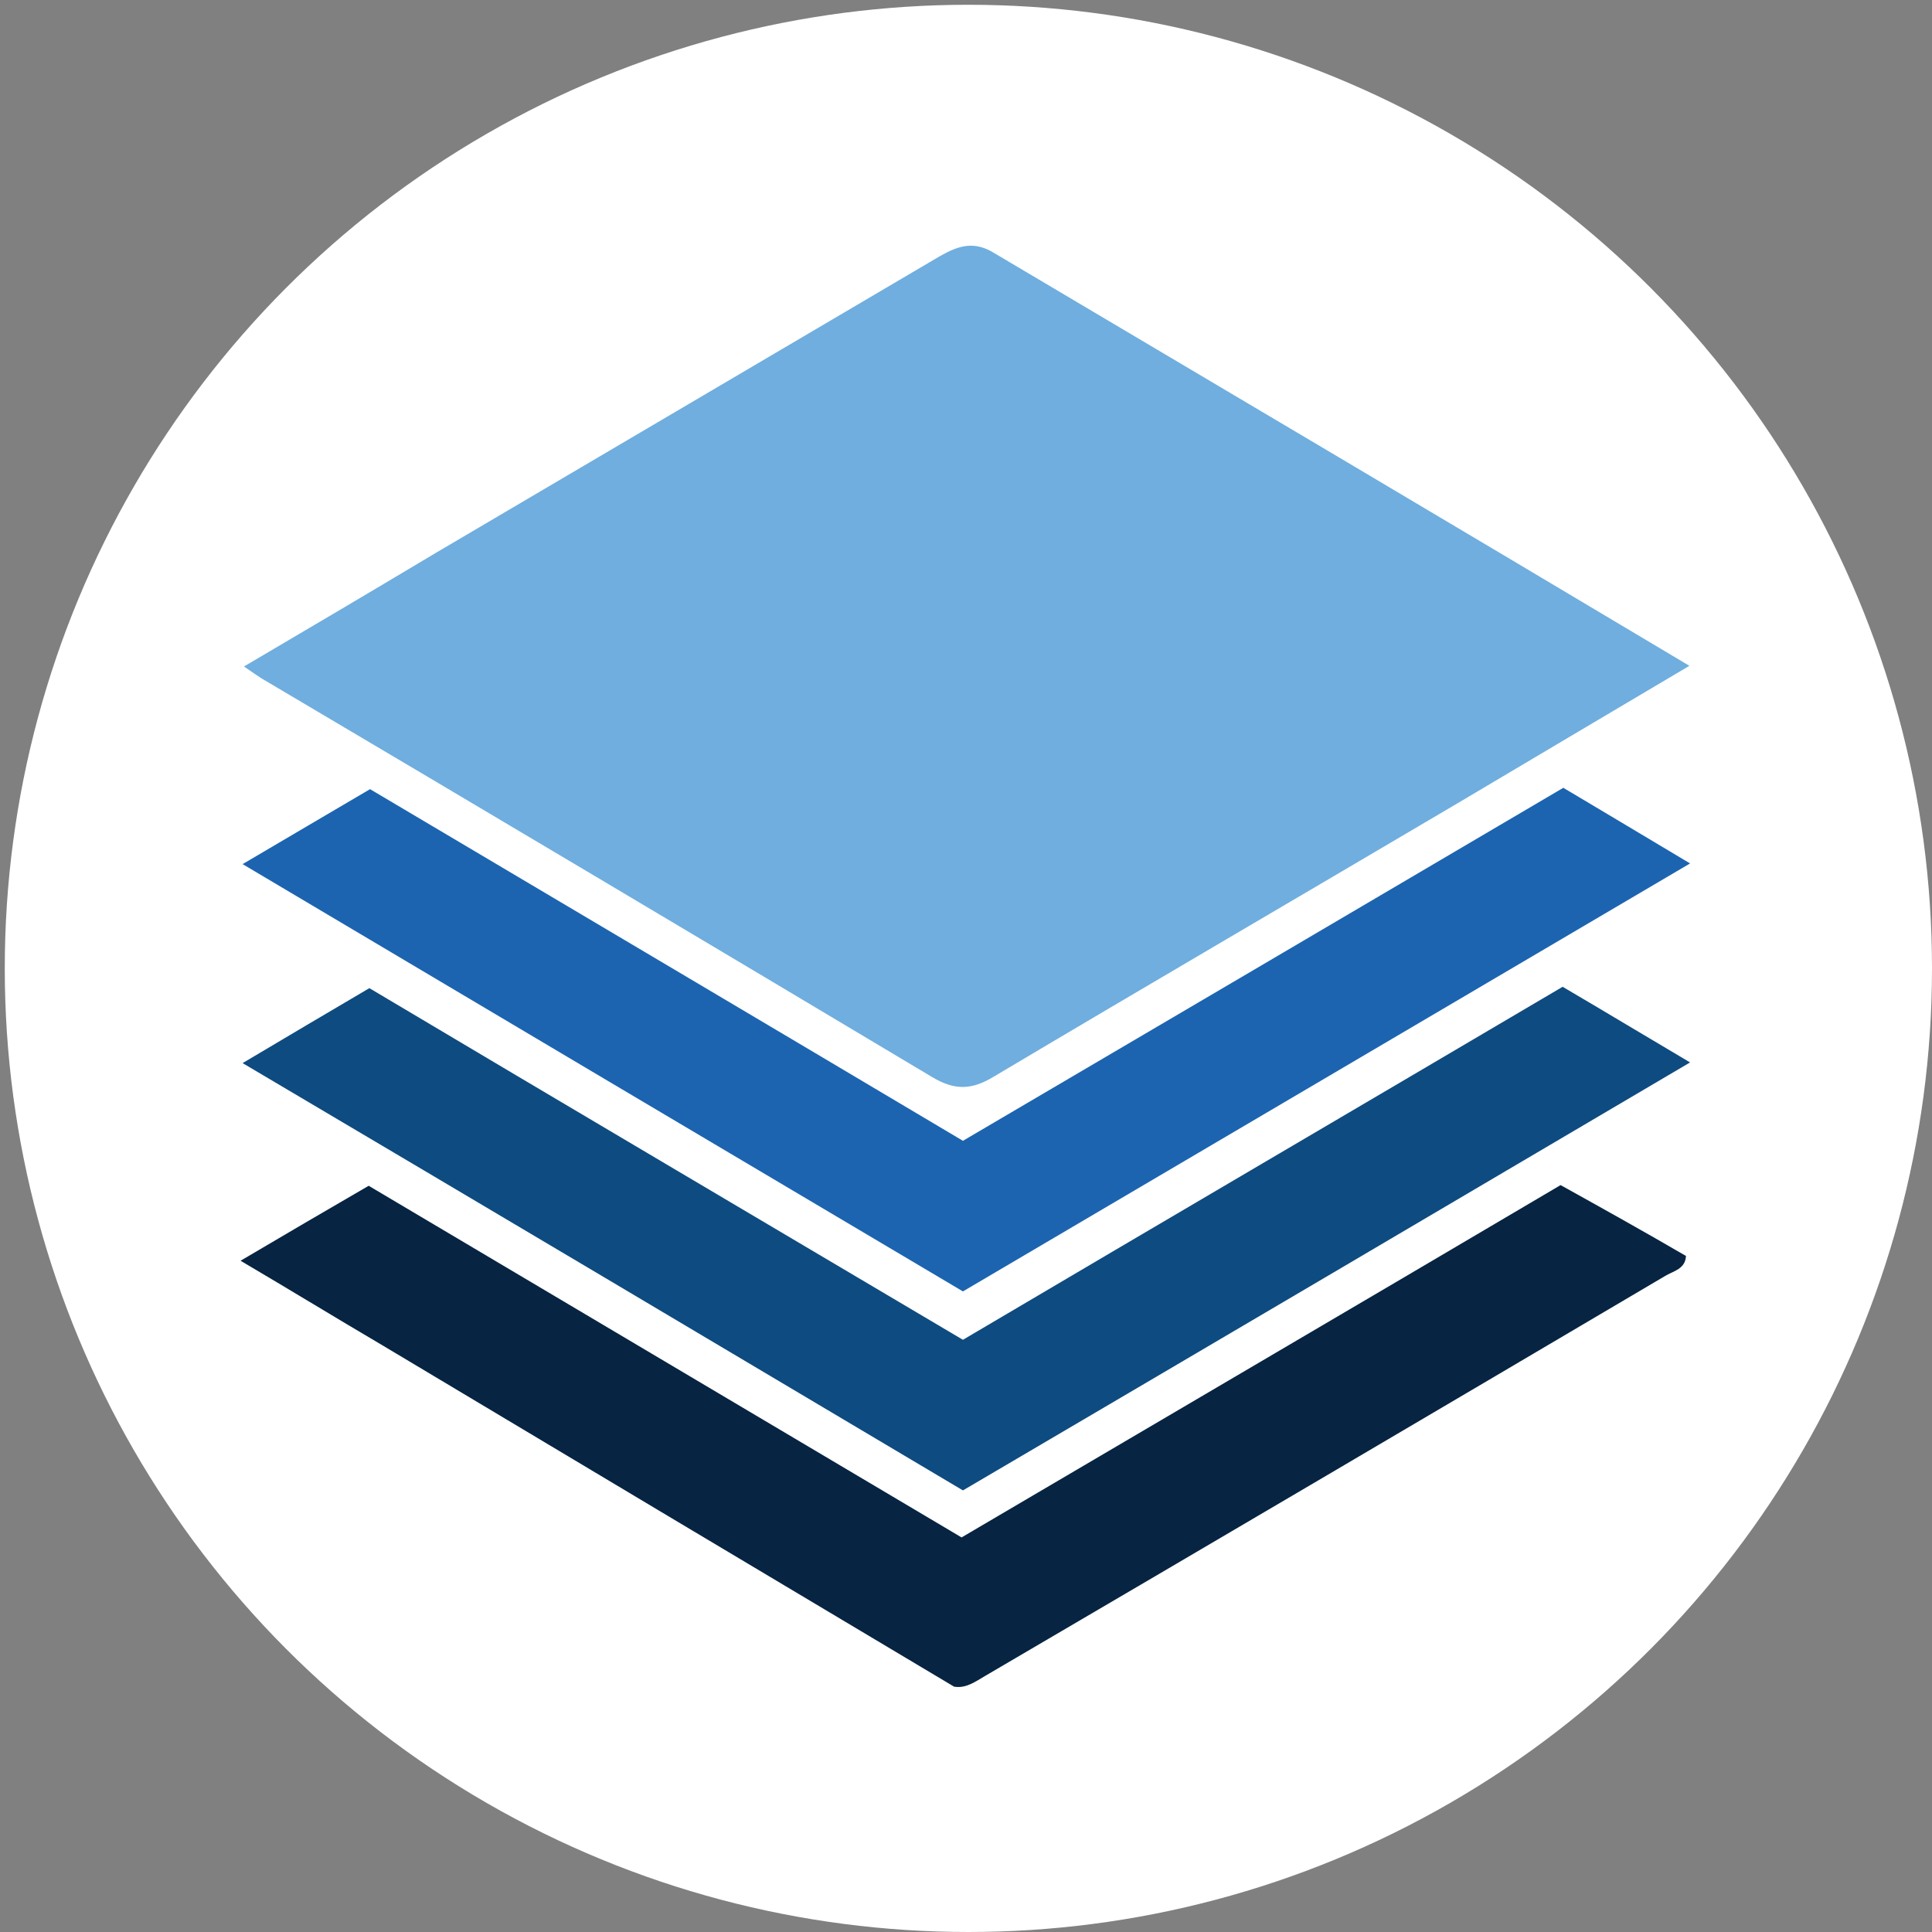 <?xml version="1.0" encoding="utf-8"?>
<!-- Generator: Adobe Illustrator 22.0.1, SVG Export Plug-In . SVG Version: 6.00 Build 0)  -->
<svg version="1.1" xmlns="http://www.w3.org/2000/svg" xmlns:xlink="http://www.w3.org/1999/xlink" x="0px" y="0px"
	 viewBox="0 0 283.5 283.5" style="enable-background:new 0 0 283.5 283.5;" xml:space="preserve">
<rect x="0" y="0" width="283.5" height="283.5" fill="#808080" stroke="none"/>
<style type="text/css">
	.st0{display:none;}
	.st1{display:inline;}
	.st2{display:none;fill:#4C4C4D;}
	.st3{fill:#FFFFFF;}
	.st4{fill:#6FAEDF;}
	.st5{fill:#072442;}
	.st6{fill:#0E4B80;}
	.st7{fill:#1C64B0;}
</style>
<g id="Layer_1" class="st0">
	<g class="st1">
		<path d="M495.8,23.3c0,78.8,0,157.6,0,236.4c-2.3,3.2-3.9,7.3-6.9,9.3c-6.2,4.1-13,7.7-20,10.3c-6.2,2.3-13.1,2.8-19.7,4.2
			c-4.9,0-9.9,0-14.8,0c-1.7-0.4-3.5-0.8-5.2-1.1c-11.5-1.6-22.6-4.5-32.1-11.6c-5.4-4.1-8.5-9.2-8.5-16.4
			c0.1-75.1,0.1-150.3,0-225.4c0-6.3,2.1-11.4,7-15.1c3.8-2.9,7.8-5.6,12.2-7.4C429.3-1.9,451.2-2,473,5.1
			C482.8,8.3,491.1,13.6,495.8,23.3z"/>
	</g>
	<g class="st1">
		<path d="M-182.9,361.6c-4.9,0-9.8,0-14.7,0c-0.7-0.1-1.3-0.3-2-0.4c-10.1-0.5-20.1-2.3-29.8-5.1c-72.3-20.9-115.7-94.1-99.2-167.6
			c17.1-76.3,93.9-124.5,170.1-106.8C-85.9,98.5-37.2,168.9-50.8,245c-6.2,34.7-23.4,63.1-50.8,85.3c-20.7,16.8-44.4,26.7-70.9,30.1
			C-175.9,360.8-179.4,361.2-182.9,361.6z M-137.8,254.1c0.6-1.1,1-1.8,1.3-2.4c3.6-6.7,7.2-13.5,10.8-20.2c1.9-3.5,4.7-5.1,8.7-5.1
			c12.3,0.1,24.6,0,36.8,0c0.7,0,1.5,0,2.4,0c0.9-15.5-1.2-30.4-6.5-44.9c-8.1-22.2-21.7-40.2-41-53.8
			c-38.5-27.3-90.2-27.7-128.8-1.1c-19.6,13.5-33.7,31.5-42.1,53.7c-5.6,14.8-7.8,30.1-6.9,46c0.9,0,1.7,0,2.4,0
			c7.9,0,15.7,0,23.6,0c1.7,0,2.5-0.5,3.2-2c6-12.6,12-25.2,18.1-37.7c2.1-4.4,6.5-6.3,10.8-4.8c3.7,1.3,5.2,4.3,5.9,7.9
			c2.8,14.3,5.5,28.6,8.3,42.9c1,5.2,2,10.5,3,15.7c1-5.4,1.6-10.7,2.3-16.1c1.4-11.2,2.8-22.4,4.2-33.7c1.7-13.3,3.4-26.6,5.1-39.9
			c1-7.7,1.9-15.3,2.9-23c0.6-4.4,4.1-7.4,8.6-7.3c4.8,0.1,7.9,3.2,8.8,8.7c1.5,9.4,3.1,18.8,4.7,28.2c2.8,16.6,5.5,33.3,8.3,49.9
			c1,6,2,11.9,3.1,18.5c0.6-1.5,1-2.4,1.4-3.3c3-7.1,5.9-14.3,9-21.3c1.5-3.4,4.4-5.1,8.2-5c3.6,0.1,6.1,1.9,7.6,5.2
			c0.6,1.4,1.2,2.9,1.7,4.4C-147,226.9-142.5,240.2-137.8,254.1z M-203,193.3c-0.1,0-0.2,0-0.2,0c-0.2,0.9-0.4,1.9-0.5,2.8
			c-1.9,15.4-3.9,30.8-5.8,46.2c-2.4,19-4.8,38-7.3,57c-0.2,1.4-0.4,2.8-0.7,4.2c-0.9,4.8-3.9,7.7-8.2,7.7c-4.3,0.1-7.8-2.8-8.9-7.4
			c-0.7-3.2-1.2-6.5-1.9-9.8c-3.9-20.1-7.8-40.1-11.6-60.2c-1-5.3-2-10.5-3.1-16.2c-0.5,0.7-0.7,1.1-0.9,1.5c-2.9,6-5.9,12-8.6,18.2
			c-2.1,4.7-5.5,6.6-10.4,6.5c-9-0.1-18,0-27.1,0c-0.7,0-1.4,0-2.2,0c9.5,48.1,56.3,93,118.8,88.4c56.4-4.2,93.9-48.2,101.2-88.4
			c-0.7,0-1.4,0-2,0c-9.4,0-18.9,0-28.3,0c-1.7,0-2.5,0.6-3.2,2c-5.8,11.1-11.7,22.2-17.6,33.2c-1.9,3.7-4.7,5.8-9.2,5.2
			c-4.2-0.6-6.3-3.3-7.6-7c-2.4-7-4.7-14-7.1-21c-2.2-6.3-4.3-12.6-6.7-19.3c-0.7,1.6-1.3,2.8-1.9,4.1c-3.5,8.4-7.1,16.9-10.6,25.3
			c-1.3,3.2-3.5,5.5-7.1,6c-5.2,0.7-8.9-2.4-9.9-8.4C-195.3,240.5-199.1,216.9-203,193.3z"/>
	</g>
	<g class="st1">
		<path d="M398.4-164.3c0.2,1.3,0.5,2.6,0.5,4c0,18.7,0.1,37.3,0,56c0,2.7,0.9,3.6,3.3,4.3c31.5,8.9,63,17.9,94.4,26.9
			c1.1,0.3,2,0.9,3.1,1.3c0,0.2,0,0.4,0,0.7c-0.5,5-1.1,10-1.6,15.4c-25.7,3.7-51.4,7.4-78.2,11.2c3.9,1.9,6.9,3.8,10.2,4.8
			c6,1.7,7.6,5.3,7,11.3c-0.8,7.7-0.4,7.7-7.5,10.2c-9.2,3.3-18.4,6.6-27.6,9.7c-2.3,0.8-3.1,1.8-3,4.2c0.1,15.3,0.1,30.6,0.1,45.9
			c0,1.2,0,2.4,0,4.2c-5.5,0-10.7,0.1-15.9-0.1c-0.4,0-1.2-1.9-1.2-2.9c-0.1-9.9-0.1-19.8-0.1-29.7c0-7.9,0-15.7,0-23.6
			c0-3.9,4.6-10.4,8.2-11.7c6.8-2.4,13.5-4.8,20.9-7.4c-1.4-0.7-2.2-1.3-3.2-1.7c-6.2-2.9-12.3-5.9-18.6-8.7
			c-1.9-0.8-2.5-1.9-2.1-3.8c0.6-3.6,1.2-7.3,1.7-11c0.2-1.8,0.8-2.6,2.9-2.8c20.5-2.8,40.9-5.8,61.4-8.7c0.4-0.1,0.8-0.2,1.4-0.9
			c-0.9-0.3-1.9-0.7-2.8-1c-20-5.7-39.9-11.4-59.9-17c-5.3-1.5-9.9-7.6-9.9-13.2c0-20.6,0-41.2,0-61.7c0-1.3,0.3-2.6,0.5-4
			C387.6-164.3,393-164.3,398.4-164.3z"/>
		<path d="M216.2-48.2c0.5-4.6,1-9.1,1.6-14.2c25.5-3.7,51.2-7.3,76.9-11c0.1-0.2,0.1-0.5,0.2-0.7c-3.9-1.9-7.8-4-11.9-5.6
			c-3.3-1.3-4.8-2.9-4.1-6.7c0.7-3.6-0.6-8.2,1.3-10.8c1.7-2.4,6.3-2.8,9.7-4c8.1-2.9,16.3-5.7,24.4-8.6c1.6-0.5,2.7-1.1,2.7-3.2
			c-0.1-17.1-0.1-34.2-0.2-51.3c5.6,0,11.2,0,16.9,0c0.1,1.2,0.3,2.4,0.3,3.7c0,17.5,0,35.1,0,52.6c0,4.6-4.4,10.7-8.8,12.3
			c-6.6,2.4-13.3,4.7-20.5,7.2c7.6,3.6,14.6,7,21.6,10.1c2.3,1,2.9,2.3,2.5,4.6c-0.7,3.5-1.3,7.1-1.7,10.6c-0.2,1.8-1,2.4-2.7,2.7
			c-21.1,2.9-42.2,6-64.3,9.1c1.6,0.6,2.4,1,3.3,1.2c20.5,5.9,40.9,11.7,61.4,17.6c4.1,1.2,9.2,7.6,9.3,11.6c0,21.2,0,42.5,0,63.7
			c0,0.9-0.1,1.8-0.2,2.9c-5.6,0-11,0-16.9,0c0-1.4,0-2.7,0-4c0-18.2-0.1-36.4,0.1-54.6c0-3.4-1.1-4.6-4.2-5.4
			c-31.1-8.7-62.1-17.6-93.1-26.5c-1.2-0.3-2.3-0.8-3.5-1.3C216.2-46.9,216.2-47.6,216.2-48.2z"/>
		<path d="M349.5-163.4c5.6,0,10.9,0,16.6,0c0,69.3,0,138.7,0,208.3c-5.4,0-10.9,0-16.6,0C349.5-24.5,349.5-93.9,349.5-163.4z"/>
	</g>
	<g class="st1">
		<path d="M-206.5-64.3c-1.7,3.5-3.1,6.5-4.6,9.5c-2.5,5.2-5.1,10.4-7.5,15.7c-2.1,4.6-5.7,7.2-10.6,7.2c-14.2,0.1-28.5,0-42.7,0
			c-0.1,0-0.3-0.1-0.6-0.2c0-7,0-14,0-21.3c1.1,0,2.2,0,3.3,0c10.4,0,20.9,0,31.3,0c1.8,0,2.7-0.6,3.4-2.2c7.5-15.7,15-31.4,22.5-47
			c2.6-5.4,7.8-7.9,13.1-6.3c4.4,1.3,6.7,4.6,7.5,9c2.6,12.9,5.1,25.9,7.6,38.8c2.3,11.6,4.5,23.2,7,34.8c0.9-6.9,1.8-13.8,2.7-20.7
			c1.6-12.7,3.2-25.3,4.8-38c1.6-12.8,3.2-25.7,4.8-38.5c1.4-11.1,2.8-22.2,4.3-33.3c0.4-3.1,0.8-6.2,1.2-9.2c0.7-5,4.4-8.7,9.1-9.1
			c5.7-0.5,10.4,2.2,11.7,7.4c1.3,5.3,2,10.7,3,16.1c3.3,19.6,6.6,39.3,9.9,58.9c2.6,15.8,5.3,31.6,8,48.1c0.7-1.7,1.3-2.9,1.8-4.1
			c3.7-8.8,7.3-17.7,11.2-26.4c3.3-7.2,12.9-8.5,17.8-2.4c1.3,1.6,2.2,3.8,2.9,5.8c6,17.3,11.9,34.6,17.9,52.4
			c0.6-0.9,1-1.6,1.4-2.2c4.4-8.2,8.8-16.4,13.1-24.7c2.6-5,6.2-7.3,12.1-7.2c15.7,0.3,31.5,0.1,47.2,0.1c0.9,0,1.8,0,2.9,0
			c0,7.2,0,14.2,0,21.6c-1.1,0-2.1,0-3.1,0c-13.4,0-26.8,0-40.2,0c-1.9,0-2.8,0.6-3.7,2.3c-7.3,14-14.7,27.9-22.2,41.9
			c-2.1,3.9-5.1,6.4-9.9,6.1c-5.1-0.3-8.4-2.5-10.2-7.5C-81.6,1-84.9-8.9-88.3-18.7c-2.4-7-4.8-14-7.4-21.4
			c-0.7,1.4-1.3,2.5-1.8,3.6c-4.6,11-9.2,22-13.9,32.9c-2.9,6.7-9.2,9.1-15.1,6.1c-3.6-1.8-5.1-5-5.7-8.7c-2.1-12.3-4.1-24.7-6.1-37
			c-2.6-15.9-5.2-31.8-7.8-47.7c-0.1-0.9-0.3-1.8-0.8-2.8c-0.3,1.9-0.7,3.8-0.9,5.7c-2.7,20.9-5.4,41.8-8,62.8
			c-2.4,19.3-4.8,38.5-7.2,57.8c-0.4,3.3-0.9,6.7-1.4,10c-0.7,4.9-4.3,8.7-8.7,9.2c-5.4,0.7-10.2-1.8-11.8-6.9
			c-1.2-3.7-1.8-7.7-2.6-11.5c-3.7-19-7.4-38.1-11-57.1c-2.5-13-4.9-26.1-7.4-39.1C-206.1-63.3-206.2-63.5-206.5-64.3z"/>
	</g>
</g>
<g id="Layer_2">
	<rect class="st2" width="283.5" height="283.5"/>
	<circle class="st3" cx="142.1" cy="142.1" r="141.4"/>
	<g>
		<path class="st4" d="M247.9,97.7c-11.8,7-22.8,13.5-33.9,20.1c-22.7,13.4-45.5,26.7-68.2,40.2c-3.3,2-5.8,2-9.1,0
			c-32.8-19.6-65.6-39.1-98.4-58.5c-0.6-0.4-1.2-0.8-2.5-1.7c9.7-5.7,19-11.2,28.2-16.7c24.6-14.5,49.3-29,73.9-43.5
			c2.8-1.6,5.1-2.3,8.1-0.4C179.6,57.1,213.2,77,247.9,97.7z"/>
		<path class="st5" d="M247.4,184.3c-0.1,1.9-1.8,2.2-3,2.9c-33.2,19.6-66.5,39.2-99.8,58.7c-1.4,0.8-2.8,1.9-4.6,1.6
			c-28-16.7-56-33.4-83.9-50.1c-6.8-4-13.5-8.1-20.8-12.4c6.6-3.9,12.6-7.4,18.8-11c29,17.2,58,34.4,87,51.6
			c29.4-17.3,58.6-34.4,87.9-51.7C235.3,177.4,241.4,180.8,247.4,184.3z"/>
		<path class="st6" d="M229.3,144.8c6.3,3.7,12.1,7.2,18.7,11.1c-35.8,21.1-71.1,41.9-106.7,62.8c-35-20.8-70-41.6-105.7-62.7
			c6.4-3.8,12.3-7.3,18.6-11c28.9,17.2,57.9,34.3,87.1,51.6C170.6,179.3,199.8,162.2,229.3,144.8z"/>
		<path class="st7" d="M35.6,126.8c6.6-3.9,12.6-7.4,18.7-11c29,17.2,57.9,34.3,87,51.6c29.3-17.2,58.7-34.5,88.1-51.8
			c6.2,3.7,12.1,7.2,18.6,11.1c-36,21.2-71.2,41.9-106.7,62.8C106.2,168.7,71.3,148,35.6,126.8z"/>
	</g>
</g>
</svg>

